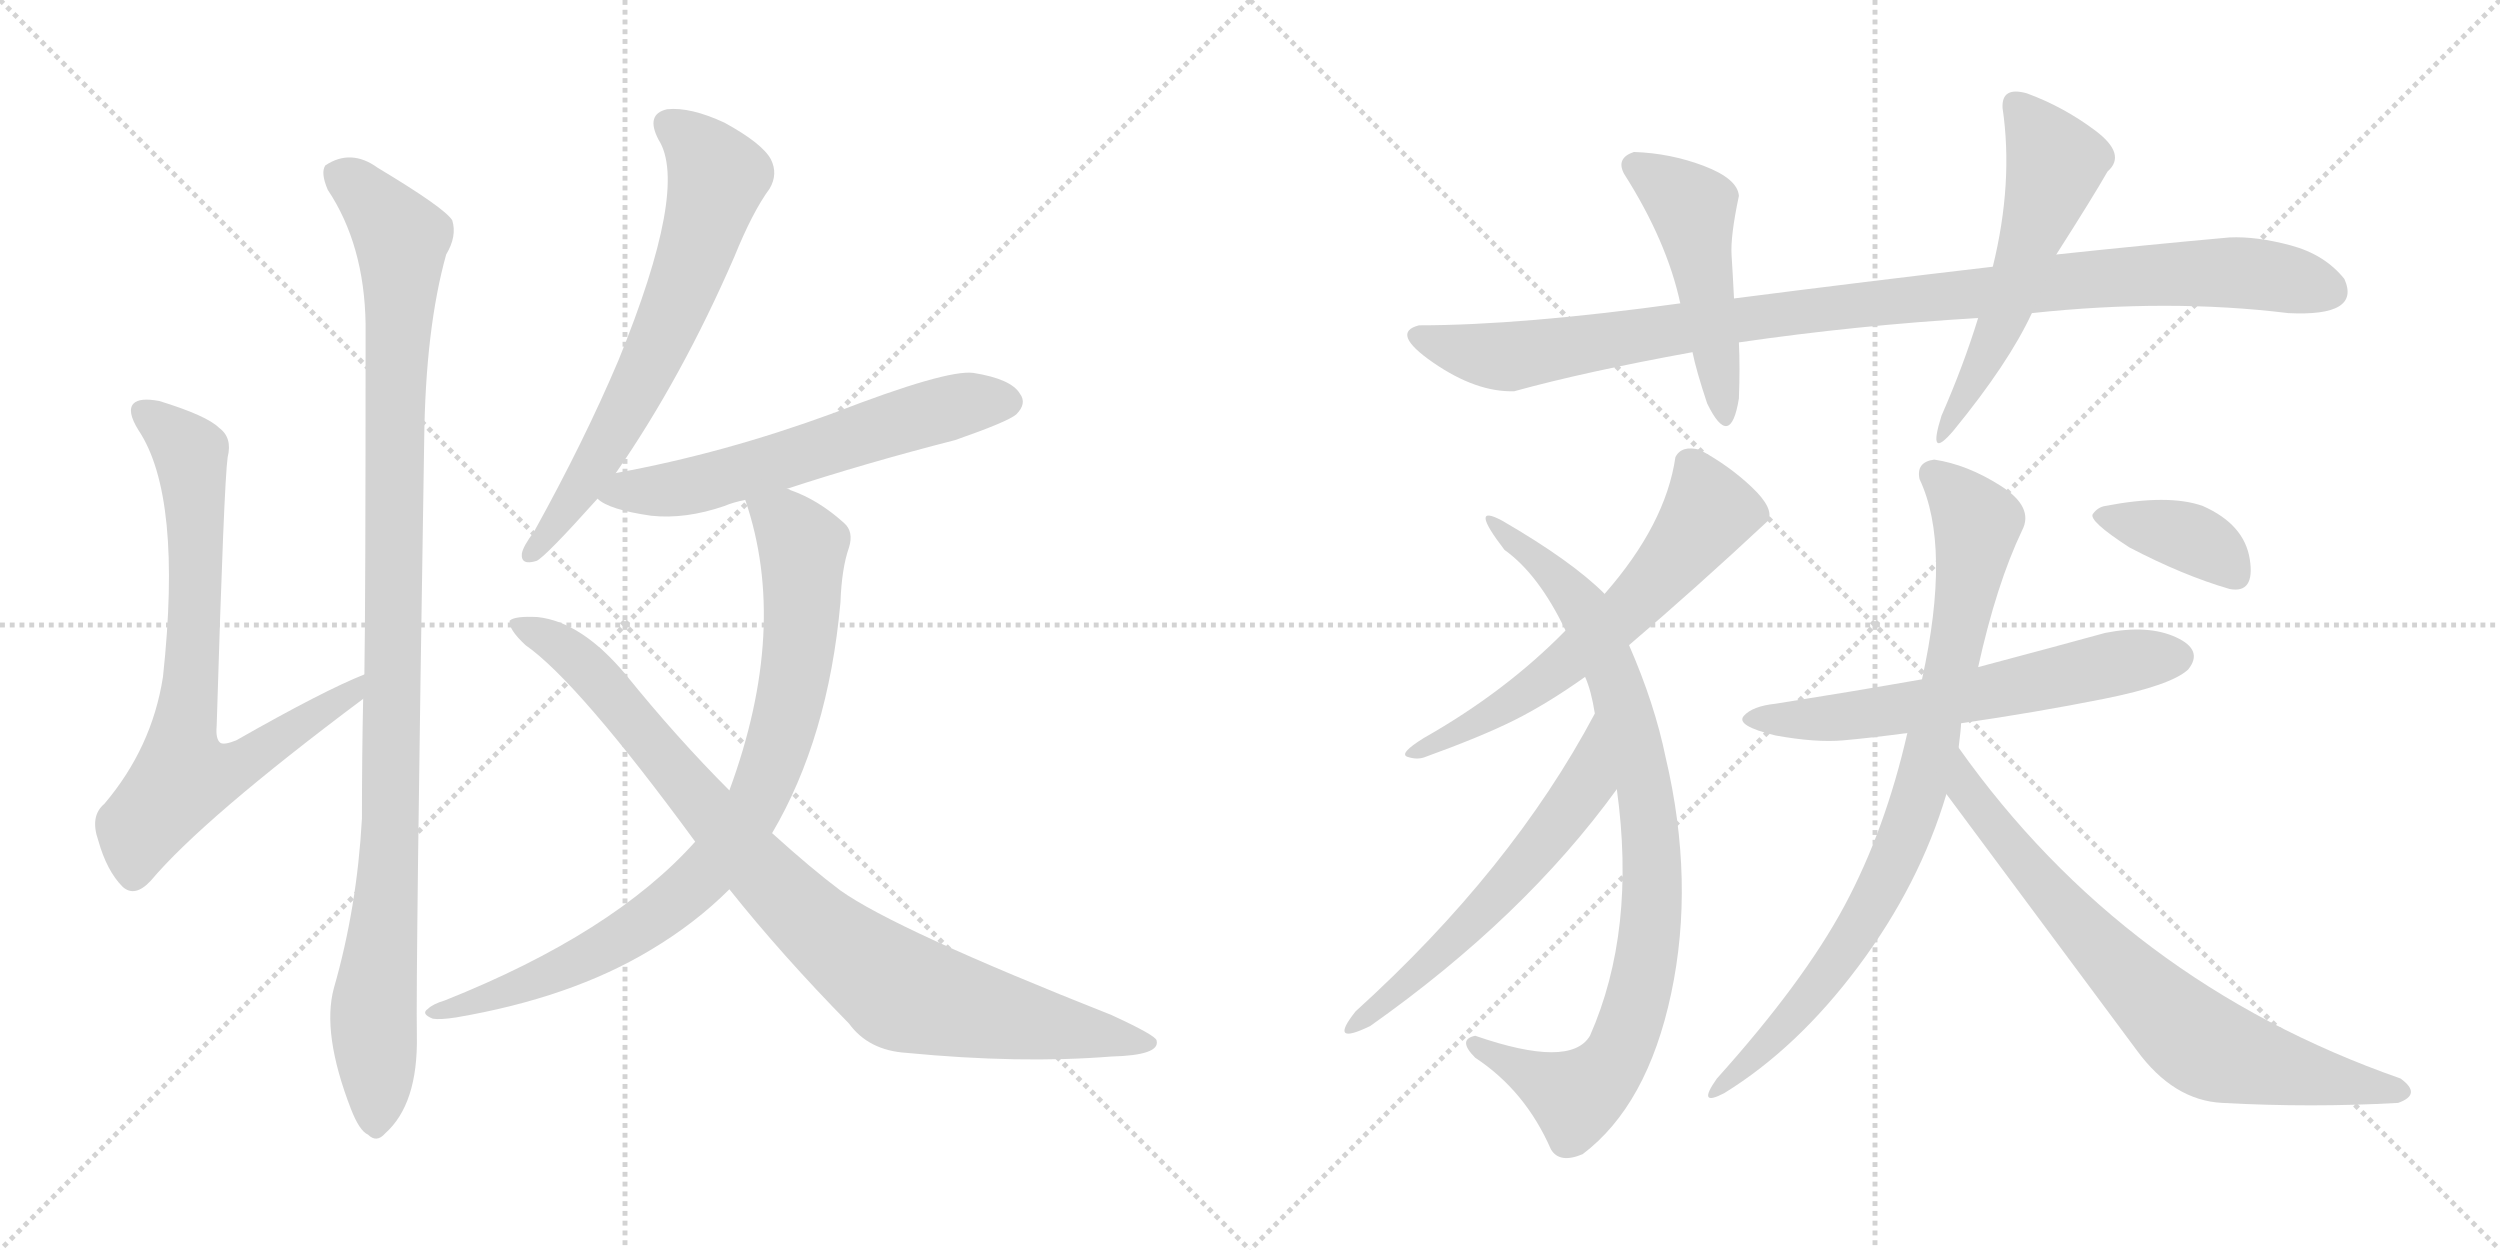<svg version="1.1" viewBox="0 0 2048 1024" xmlns="http://www.w3.org/2000/svg">
  <g stroke="lightgray" stroke-dasharray="1,1" stroke-width="1" transform="scale(4, 4)">
    <line x1="0" y1="0" x2="256" y2="256"></line>
    <line x1="256" y1="0" x2="0" y2="256"></line>
    <line x1="128" y1="0" x2="128" y2="256"></line>
    <line x1="0" y1="128" x2="256" y2="128"></line>
    <line x1="256" y1="0" x2="512" y2="256"></line>
    <line x1="512" y1="0" x2="256" y2="256"></line>
    <line x1="384" y1="0" x2="384" y2="256"></line>
    <line x1="256" y1="128" x2="512" y2="128"></line>
  </g>
<g transform="scale(1, -1) translate(0, -850)">
   <style type="text/css">
    @keyframes keyframes0 {
      from {
       stroke: black;
       stroke-dashoffset: 745;
       stroke-width: 128;
       }
       71% {
       animation-timing-function: step-end;
       stroke: black;
       stroke-dashoffset: 0;
       stroke-width: 128;
       }
       to {
       stroke: black;
       stroke-width: 1024;
       }
       }
       #make-me-a-hanzi-animation-0 {
         animation: keyframes0 0.856s both;
         animation-delay: 0s;
         animation-timing-function: linear;
       }
    @keyframes keyframes1 {
      from {
       stroke: black;
       stroke-dashoffset: 1053;
       stroke-width: 128;
       }
       77% {
       animation-timing-function: step-end;
       stroke: black;
       stroke-dashoffset: 0;
       stroke-width: 128;
       }
       to {
       stroke: black;
       stroke-width: 1024;
       }
       }
       #make-me-a-hanzi-animation-1 {
         animation: keyframes1 1.107s both;
         animation-delay: 0.856s;
         animation-timing-function: linear;
       }
    @keyframes keyframes2 {
      from {
       stroke: black;
       stroke-dashoffset: 659;
       stroke-width: 128;
       }
       68% {
       animation-timing-function: step-end;
       stroke: black;
       stroke-dashoffset: 0;
       stroke-width: 128;
       }
       to {
       stroke: black;
       stroke-width: 1024;
       }
       }
       #make-me-a-hanzi-animation-2 {
         animation: keyframes2 0.786s both;
         animation-delay: 1.963s;
         animation-timing-function: linear;
       }
    @keyframes keyframes3 {
      from {
       stroke: black;
       stroke-dashoffset: 594;
       stroke-width: 128;
       }
       66% {
       animation-timing-function: step-end;
       stroke: black;
       stroke-dashoffset: 0;
       stroke-width: 128;
       }
       to {
       stroke: black;
       stroke-width: 1024;
       }
       }
       #make-me-a-hanzi-animation-3 {
         animation: keyframes3 0.733s both;
         animation-delay: 2.75s;
         animation-timing-function: linear;
       }
    @keyframes keyframes4 {
      from {
       stroke: black;
       stroke-dashoffset: 845;
       stroke-width: 128;
       }
       73% {
       animation-timing-function: step-end;
       stroke: black;
       stroke-dashoffset: 0;
       stroke-width: 128;
       }
       to {
       stroke: black;
       stroke-width: 1024;
       }
       }
       #make-me-a-hanzi-animation-4 {
         animation: keyframes4 0.938s both;
         animation-delay: 3.483s;
         animation-timing-function: linear;
       }
    @keyframes keyframes5 {
      from {
       stroke: black;
       stroke-dashoffset: 904;
       stroke-width: 128;
       }
       75% {
       animation-timing-function: step-end;
       stroke: black;
       stroke-dashoffset: 0;
       stroke-width: 128;
       }
       to {
       stroke: black;
       stroke-width: 1024;
       }
       }
       #make-me-a-hanzi-animation-5 {
         animation: keyframes5 0.986s both;
         animation-delay: 4.421s;
         animation-timing-function: linear;
       }
    @keyframes keyframes6 {
      from {
       stroke: black;
       stroke-dashoffset: 1010;
       stroke-width: 128;
       }
       77% {
       animation-timing-function: step-end;
       stroke: black;
       stroke-dashoffset: 0;
       stroke-width: 128;
       }
       to {
       stroke: black;
       stroke-width: 1024;
       }
       }
       #make-me-a-hanzi-animation-6 {
         animation: keyframes6 1.072s both;
         animation-delay: 5.406s;
         animation-timing-function: linear;
       }
    @keyframes keyframes7 {
      from {
       stroke: black;
       stroke-dashoffset: 481;
       stroke-width: 128;
       }
       61% {
       animation-timing-function: step-end;
       stroke: black;
       stroke-dashoffset: 0;
       stroke-width: 128;
       }
       to {
       stroke: black;
       stroke-width: 1024;
       }
       }
       #make-me-a-hanzi-animation-7 {
         animation: keyframes7 0.641s both;
         animation-delay: 6.478s;
         animation-timing-function: linear;
       }
    @keyframes keyframes8 {
      from {
       stroke: black;
       stroke-dashoffset: 536;
       stroke-width: 128;
       }
       64% {
       animation-timing-function: step-end;
       stroke: black;
       stroke-dashoffset: 0;
       stroke-width: 128;
       }
       to {
       stroke: black;
       stroke-width: 1024;
       }
       }
       #make-me-a-hanzi-animation-8 {
         animation: keyframes8 0.686s both;
         animation-delay: 7.12s;
         animation-timing-function: linear;
       }
    @keyframes keyframes9 {
      from {
       stroke: black;
       stroke-dashoffset: 611;
       stroke-width: 128;
       }
       67% {
       animation-timing-function: step-end;
       stroke: black;
       stroke-dashoffset: 0;
       stroke-width: 128;
       }
       to {
       stroke: black;
       stroke-width: 1024;
       }
       }
       #make-me-a-hanzi-animation-9 {
         animation: keyframes9 0.747s both;
         animation-delay: 7.806s;
         animation-timing-function: linear;
       }
    @keyframes keyframes10 {
      from {
       stroke: black;
       stroke-dashoffset: 863;
       stroke-width: 128;
       }
       74% {
       animation-timing-function: step-end;
       stroke: black;
       stroke-dashoffset: 0;
       stroke-width: 128;
       }
       to {
       stroke: black;
       stroke-width: 1024;
       }
       }
       #make-me-a-hanzi-animation-10 {
         animation: keyframes10 0.952s both;
         animation-delay: 8.553s;
         animation-timing-function: linear;
       }
    @keyframes keyframes11 {
      from {
       stroke: black;
       stroke-dashoffset: 580;
       stroke-width: 128;
       }
       65% {
       animation-timing-function: step-end;
       stroke: black;
       stroke-dashoffset: 0;
       stroke-width: 128;
       }
       to {
       stroke: black;
       stroke-width: 1024;
       }
       }
       #make-me-a-hanzi-animation-11 {
         animation: keyframes11 0.722s both;
         animation-delay: 9.505s;
         animation-timing-function: linear;
       }
    @keyframes keyframes12 {
      from {
       stroke: black;
       stroke-dashoffset: 606;
       stroke-width: 128;
       }
       66% {
       animation-timing-function: step-end;
       stroke: black;
       stroke-dashoffset: 0;
       stroke-width: 128;
       }
       to {
       stroke: black;
       stroke-width: 1024;
       }
       }
       #make-me-a-hanzi-animation-12 {
         animation: keyframes12 0.743s both;
         animation-delay: 10.227s;
         animation-timing-function: linear;
       }
    @keyframes keyframes13 {
      from {
       stroke: black;
       stroke-dashoffset: 827;
       stroke-width: 128;
       }
       73% {
       animation-timing-function: step-end;
       stroke: black;
       stroke-dashoffset: 0;
       stroke-width: 128;
       }
       to {
       stroke: black;
       stroke-width: 1024;
       }
       }
       #make-me-a-hanzi-animation-13 {
         animation: keyframes13 0.923s both;
         animation-delay: 10.971s;
         animation-timing-function: linear;
       }
    @keyframes keyframes14 {
      from {
       stroke: black;
       stroke-dashoffset: 734;
       stroke-width: 128;
       }
       70% {
       animation-timing-function: step-end;
       stroke: black;
       stroke-dashoffset: 0;
       stroke-width: 128;
       }
       to {
       stroke: black;
       stroke-width: 1024;
       }
       }
       #make-me-a-hanzi-animation-14 {
         animation: keyframes14 0.847s both;
         animation-delay: 11.894s;
         animation-timing-function: linear;
       }
    @keyframes keyframes15 {
      from {
       stroke: black;
       stroke-dashoffset: 375;
       stroke-width: 128;
       }
       55% {
       animation-timing-function: step-end;
       stroke: black;
       stroke-dashoffset: 0;
       stroke-width: 128;
       }
       to {
       stroke: black;
       stroke-width: 1024;
       }
       }
       #make-me-a-hanzi-animation-15 {
         animation: keyframes15 0.555s both;
         animation-delay: 12.741s;
         animation-timing-function: linear;
       }
</style>
<path d="M 298.5 297.5 Q 265.5 284.5 193.5 243.5 Q 183.5 239.5 180.5 241.5 Q 176.5 244.5 177.5 255.5 Q 183.5 454.5 186.5 475.5 Q 190.5 491.5 179.5 499.5 Q 169.5 509.5 130.5 521.5 Q 114.5 524.5 109.5 519.5 Q 103.5 513.5 113.5 497.5 Q 149.5 443.5 133.5 295.5 Q 124.5 237.5 85.5 191.5 Q 73.5 181.5 80.5 161.5 Q 87.5 136.5 100.5 123.5 Q 110.5 114.5 123.5 128.5 Q 166.5 179.5 297.5 277.5 C 321.5 295.5 326.5 309.5 298.5 297.5 Z" fill="lightgray"></path> 
<path d="M 273.5 40.5 Q 263.5 3.5 287.5 -58.5 Q 294.5 -76.5 301.5 -79.5 Q 308.5 -86.5 315.5 -78.5 Q 342.5 -54.5 341.5 1.5 Q 340.5 49.5 347.5 489.5 Q 348.5 580.5 365.5 641.5 Q 374.5 656.5 370.5 669.5 Q 364.5 679.5 309.5 712.5 Q 287.5 728.5 266.5 714.5 Q 262.5 708.5 268.5 694.5 Q 298.5 649.5 299.5 584.5 Q 299.5 353.5 298.5 297.5 L 297.5 277.5 Q 296.5 231.5 296.5 179.5 Q 292.5 106.5 273.5 40.5 Z" fill="lightgray"></path> 
<path d="M 504.5 462.5 Q 558.5 540.5 601.5 639.5 Q 616.5 676.5 630.5 695.5 Q 637.5 707.5 631.5 719.5 Q 624.5 732.5 593.5 749.5 Q 565.5 762.5 546.5 760.5 Q 528.5 756.5 539.5 735.5 Q 564.5 696.5 506.5 554.5 Q 478.5 488.5 437.5 414.5 Q 428.5 402.5 427.5 396.5 Q 426.5 386.5 439.5 390.5 Q 446.5 393.5 489.5 441.5 L 504.5 462.5 Z" fill="lightgray"></path> 
<path d="M 644.5 449.5 Q 708.5 470.5 782.5 489.5 Q 825.5 504.5 832.5 510.5 Q 841.5 519.5 835.5 527.5 Q 828.5 539.5 797.5 544.5 Q 775.5 547.5 682.5 511.5 Q 592.5 478.5 504.5 462.5 C 475.5 456.5 466.5 455.5 489.5 441.5 Q 498.5 432.5 533.5 427.5 Q 561.5 424.5 593.5 435.5 Q 600.5 438.5 610.5 440.5 L 644.5 449.5 Z" fill="lightgray"></path> 
<path d="M 632.5 167.5 Q 678.5 245.5 688.5 356.5 Q 689.5 384.5 695.5 401.5 Q 699.5 414.5 691.5 421.5 Q 670.5 440.5 647.5 448.5 Q 646.5 449.5 644.5 449.5 C 616.5 460.5 602.5 466.5 610.5 440.5 Q 646.5 335.5 597.5 202.5 L 569.5 160.5 Q 502.5 85.5 364.5 30.5 Q 354.5 27.5 350.5 23.5 Q 344.5 19.5 354.5 15.5 Q 360.5 14.5 373.5 16.5 Q 467.5 32.5 532.5 71.5 Q 569.5 93.5 597.5 121.5 L 632.5 167.5 Z" fill="lightgray"></path> 
<path d="M 597.5 121.5 Q 640.5 67.5 695.5 11.5 Q 711.5 -10.5 742.5 -12.5 Q 835.5 -21.5 910.5 -15.5 Q 950.5 -14.5 947.5 -2.5 Q 947.5 1.5 910.5 18.5 Q 733.5 88.5 688.5 120.5 Q 664.5 138.5 632.5 167.5 L 597.5 202.5 Q 554.5 245.5 512.5 297.5 Q 476.5 340.5 440.5 344.5 Q 421.5 345.5 417.5 341.5 Q 416.5 334.5 430.5 321.5 Q 473.5 291.5 569.5 160.5 L 597.5 121.5 Z" fill="lightgray"></path> 
<path d="M 1632.5 631.5 Q 1529.5 619.5 1420.5 605.5 L 1376.5 601.5 Q 1246.5 583.5 1162.5 583.5 Q 1138.5 577.5 1174.0 553.0 Q 1209.5 528.5 1240.5 529.5 Q 1298.5 545.5 1386.5 561.5 L 1424.5 569.5 Q 1520.5 583.5 1620.5 589.5 L 1664.5 593.5 Q 1776.5 605.5 1874.5 593.5 Q 1934.5 590.5 1920.5 621.5 Q 1904.5 641.5 1876.5 649.0 Q 1848.5 656.5 1826.5 655.5 Q 1759.5 649.5 1684.5 641.5 L 1632.5 631.5 Z" fill="lightgray"></path> 
<path d="M 1420.5 605.5 Q 1419.5 625.5 1418.5 641.0 Q 1417.5 656.5 1424.5 689.5 Q 1423.5 703.5 1396.0 714.0 Q 1368.5 724.5 1338.5 725.5 Q 1323.5 720.5 1330.5 707.5 Q 1365.5 652.5 1376.5 601.5 L 1386.5 561.5 Q 1389.5 546.5 1398.5 519.5 Q 1417.5 480.5 1424.5 523.5 Q 1425.5 549.5 1424.5 569.5 L 1420.5 605.5 Z" fill="lightgray"></path> 
<path d="M 1660.5 773.5 Q 1639.5 779.5 1640.5 761.5 Q 1649.5 700.5 1632.5 631.5 L 1620.5 589.5 Q 1608.5 550.5 1590.5 509.5 Q 1578.5 471.5 1600.5 497.5 Q 1645.5 552.5 1664.5 593.5 L 1684.5 641.5 Q 1714.5 688.5 1726.5 709.5 Q 1742.5 723.5 1716.5 743.0 Q 1690.5 762.5 1660.5 773.5 Z" fill="lightgray"></path> 
<path d="M 1334.5 321.5 Q 1388.5 367.5 1448.5 423.5 Q 1453.5 433.5 1435.0 451.0 Q 1416.5 468.5 1392.5 481.5 Q 1377.5 485.5 1372.5 475.5 Q 1364.5 420.5 1314.5 363.5 L 1282.5 333.5 Q 1233.5 283.5 1166.5 245.5 Q 1145.5 232.5 1153.0 230.0 Q 1160.5 227.5 1166.5 229.5 Q 1213.5 246.5 1240.5 260.0 Q 1267.5 273.5 1298.5 295.5 L 1334.5 321.5 Z" fill="lightgray"></path> 
<path d="M 1270.5 -91.5 Q 1277.5 -103.5 1296.5 -95.5 Q 1349.5 -55.5 1369.0 36.0 Q 1388.5 127.5 1364.5 229.5 Q 1355.5 273.5 1334.5 321.5 L 1314.5 363.5 Q 1287.5 390.5 1230.5 423.5 Q 1202.5 438.5 1232.5 399.5 Q 1260.5 379.5 1282.5 333.5 L 1298.5 295.5 Q 1303.5 284.5 1306.5 265.5 L 1324.5 203.5 Q 1340.5 87.5 1302.5 1.5 Q 1286.5 -25.5 1208.5 1.5 Q 1193.5 -1.5 1208.5 -16.5 Q 1249.5 -43.5 1270.5 -91.5 Z" fill="lightgray"></path> 
<path d="M 1306.5 265.5 Q 1238.5 137.5 1110.5 21.5 Q 1087.5 -7.5 1122.5 9.5 Q 1248.5 98.5 1324.5 203.5 C 1342.5 227.5 1320.5 291.5 1306.5 265.5 Z" fill="lightgray"></path> 
<path d="M 1606.5 257.5 Q 1668.5 266.5 1723.5 277.5 Q 1778.5 288.5 1792.5 301.5 Q 1805.5 317.5 1782.5 328.0 Q 1759.5 338.5 1724.5 331.5 Q 1684.5 320.5 1620.5 303.5 L 1574.5 293.5 Q 1517.5 283.5 1454.5 273.5 Q 1435.5 271.5 1428.5 263.5 Q 1421.5 255.5 1454.5 247.5 Q 1487.5 241.5 1510.0 243.5 Q 1532.5 245.5 1562.5 249.5 L 1606.5 257.5 Z" fill="lightgray"></path> 
<path d="M 1604.5 237.5 Q 1606.5 253.5 1606.5 257.5 L 1620.5 303.5 Q 1635.5 371.5 1656.5 415.5 Q 1666.5 434.5 1639.0 452.0 Q 1611.5 469.5 1584.5 473.5 Q 1569.5 471.5 1572.5 457.5 Q 1598.5 402.5 1574.5 293.5 L 1562.5 249.5 Q 1544.5 170.5 1511.0 108.0 Q 1477.5 45.5 1406.5 -33.5 Q 1389.5 -57.5 1412.5 -45.5 Q 1472.5 -8.5 1522.5 58.5 Q 1572.5 125.5 1594.5 199.5 L 1604.5 237.5 Z" fill="lightgray"></path> 
<path d="M 1964.5 -53.5 Q 1984.5 -46.5 1966.5 -33.5 Q 1740.5 45.5 1604.5 237.5 C 1586.5 261.5 1576.5 223.5 1594.5 199.5 Q 1669.5 98.5 1750.5 -10.5 Q 1780.5 -51.5 1820.5 -53.5 Q 1893.5 -57.5 1964.5 -53.5 Z" fill="lightgray"></path> 
<path d="M 1826.5 367.5 Q 1847.5 363.5 1843.0 392.0 Q 1838.5 420.5 1804.5 435.5 Q 1776.5 445.5 1724.5 435.5 Q 1718.5 434.5 1714.5 429.0 Q 1710.5 423.5 1744.5 401.5 Q 1788.5 378.5 1826.5 367.5 Z" fill="lightgray"></path> 
      <clipPath id="make-me-a-hanzi-clip-0">
      <path d="M 298.5 297.5 Q 265.5 284.5 193.5 243.5 Q 183.5 239.5 180.5 241.5 Q 176.5 244.5 177.5 255.5 Q 183.5 454.5 186.5 475.5 Q 190.5 491.5 179.5 499.5 Q 169.5 509.5 130.5 521.5 Q 114.5 524.5 109.5 519.5 Q 103.5 513.5 113.5 497.5 Q 149.5 443.5 133.5 295.5 Q 124.5 237.5 85.5 191.5 Q 73.5 181.5 80.5 161.5 Q 87.5 136.5 100.5 123.5 Q 110.5 114.5 123.5 128.5 Q 166.5 179.5 297.5 277.5 C 321.5 295.5 326.5 309.5 298.5 297.5 Z" fill="lightgray"></path>
      </clipPath>
      <path clip-path="url(#make-me-a-hanzi-clip-0)" d="M 116.5 513.5 L 156.5 476.5 L 159.5 321.5 L 150.5 212.5 L 202.5 225.5 L 254.5 263.5 L 284.5 277.5 L 295.5 292.5 " fill="none" id="make-me-a-hanzi-animation-0" stroke-dasharray="617 1234" stroke-linecap="round"></path>

      <clipPath id="make-me-a-hanzi-clip-1">
      <path d="M 273.5 40.5 Q 263.5 3.5 287.5 -58.5 Q 294.5 -76.5 301.5 -79.5 Q 308.5 -86.5 315.5 -78.5 Q 342.5 -54.5 341.5 1.5 Q 340.5 49.5 347.5 489.5 Q 348.5 580.5 365.5 641.5 Q 374.5 656.5 370.5 669.5 Q 364.5 679.5 309.5 712.5 Q 287.5 728.5 266.5 714.5 Q 262.5 708.5 268.5 694.5 Q 298.5 649.5 299.5 584.5 Q 299.5 353.5 298.5 297.5 L 297.5 277.5 Q 296.5 231.5 296.5 179.5 Q 292.5 106.5 273.5 40.5 Z" fill="lightgray"></path>
      </clipPath>
      <path clip-path="url(#make-me-a-hanzi-clip-1)" d="M 277.5 708.5 L 306.5 684.5 L 328.5 654.5 L 320.5 181.5 L 305.5 21.5 L 307.5 -66.5 " fill="none" id="make-me-a-hanzi-animation-1" stroke-dasharray="925 1850" stroke-linecap="round"></path>

      <clipPath id="make-me-a-hanzi-clip-2">
      <path d="M 504.5 462.5 Q 558.5 540.5 601.5 639.5 Q 616.5 676.5 630.5 695.5 Q 637.5 707.5 631.5 719.5 Q 624.5 732.5 593.5 749.5 Q 565.5 762.5 546.5 760.5 Q 528.5 756.5 539.5 735.5 Q 564.5 696.5 506.5 554.5 Q 478.5 488.5 437.5 414.5 Q 428.5 402.5 427.5 396.5 Q 426.5 386.5 439.5 390.5 Q 446.5 393.5 489.5 441.5 L 504.5 462.5 Z" fill="lightgray"></path>
      </clipPath>
      <path clip-path="url(#make-me-a-hanzi-clip-2)" d="M 548.5 746.5 L 569.5 731.5 L 587.5 704.5 L 570.5 644.5 L 541.5 571.5 L 493.5 478.5 L 435.5 397.5 " fill="none" id="make-me-a-hanzi-animation-2" stroke-dasharray="531 1062" stroke-linecap="round"></path>

      <clipPath id="make-me-a-hanzi-clip-3">
      <path d="M 644.5 449.5 Q 708.5 470.5 782.5 489.5 Q 825.5 504.5 832.5 510.5 Q 841.5 519.5 835.5 527.5 Q 828.5 539.5 797.5 544.5 Q 775.5 547.5 682.5 511.5 Q 592.5 478.5 504.5 462.5 C 475.5 456.5 466.5 455.5 489.5 441.5 Q 498.5 432.5 533.5 427.5 Q 561.5 424.5 593.5 435.5 Q 600.5 438.5 610.5 440.5 L 644.5 449.5 Z" fill="lightgray"></path>
      </clipPath>
      <path clip-path="url(#make-me-a-hanzi-clip-3)" d="M 497.5 443.5 L 576.5 454.5 L 789.5 519.5 L 825.5 520.5 " fill="none" id="make-me-a-hanzi-animation-3" stroke-dasharray="466 932" stroke-linecap="round"></path>

      <clipPath id="make-me-a-hanzi-clip-4">
      <path d="M 632.5 167.5 Q 678.5 245.5 688.5 356.5 Q 689.5 384.5 695.5 401.5 Q 699.5 414.5 691.5 421.5 Q 670.5 440.5 647.5 448.5 Q 646.5 449.5 644.5 449.5 C 616.5 460.5 602.5 466.5 610.5 440.5 Q 646.5 335.5 597.5 202.5 L 569.5 160.5 Q 502.5 85.5 364.5 30.5 Q 354.5 27.5 350.5 23.5 Q 344.5 19.5 354.5 15.5 Q 360.5 14.5 373.5 16.5 Q 467.5 32.5 532.5 71.5 Q 569.5 93.5 597.5 121.5 L 632.5 167.5 Z" fill="lightgray"></path>
      </clipPath>
      <path clip-path="url(#make-me-a-hanzi-clip-4)" d="M 617.5 435.5 L 643.5 421.5 L 657.5 401.5 L 657.5 351.5 L 640.5 247.5 L 609.5 176.5 L 567.5 124.5 L 515.5 85.5 L 441.5 47.5 L 358.5 22.5 " fill="none" id="make-me-a-hanzi-animation-4" stroke-dasharray="717 1434" stroke-linecap="round"></path>

      <clipPath id="make-me-a-hanzi-clip-5">
      <path d="M 597.5 121.5 Q 640.5 67.5 695.5 11.5 Q 711.5 -10.5 742.5 -12.5 Q 835.5 -21.5 910.5 -15.5 Q 950.5 -14.5 947.5 -2.5 Q 947.5 1.5 910.5 18.5 Q 733.5 88.5 688.5 120.5 Q 664.5 138.5 632.5 167.5 L 597.5 202.5 Q 554.5 245.5 512.5 297.5 Q 476.5 340.5 440.5 344.5 Q 421.5 345.5 417.5 341.5 Q 416.5 334.5 430.5 321.5 Q 473.5 291.5 569.5 160.5 L 597.5 121.5 Z" fill="lightgray"></path>
      </clipPath>
      <path clip-path="url(#make-me-a-hanzi-clip-5)" d="M 422.5 338.5 L 462.5 319.5 L 481.5 302.5 L 643.5 114.5 L 738.5 37.5 L 941.5 -4.5 " fill="none" id="make-me-a-hanzi-animation-5" stroke-dasharray="776 1552" stroke-linecap="round"></path>

      <clipPath id="make-me-a-hanzi-clip-6">
      <path d="M 1632.5 631.5 Q 1529.5 619.5 1420.5 605.5 L 1376.5 601.5 Q 1246.5 583.5 1162.5 583.5 Q 1138.5 577.5 1174.0 553.0 Q 1209.5 528.5 1240.5 529.5 Q 1298.5 545.5 1386.5 561.5 L 1424.5 569.5 Q 1520.5 583.5 1620.5 589.5 L 1664.5 593.5 Q 1776.5 605.5 1874.5 593.5 Q 1934.5 590.5 1920.5 621.5 Q 1904.5 641.5 1876.5 649.0 Q 1848.5 656.5 1826.5 655.5 Q 1759.5 649.5 1684.5 641.5 L 1632.5 631.5 Z" fill="lightgray"></path>
      </clipPath>
      <path clip-path="url(#make-me-a-hanzi-clip-6)" d="M 1161.5 574.5 L 1204.5 560.5 L 1235.5 557.5 L 1370.5 580.5 L 1695.5 620.5 L 1821.5 627.5 L 1907.5 612.5 " fill="none" id="make-me-a-hanzi-animation-6" stroke-dasharray="882 1764" stroke-linecap="round"></path>

      <clipPath id="make-me-a-hanzi-clip-7">
      <path d="M 1420.5 605.5 Q 1419.5 625.5 1418.5 641.0 Q 1417.5 656.5 1424.5 689.5 Q 1423.5 703.5 1396.0 714.0 Q 1368.5 724.5 1338.5 725.5 Q 1323.5 720.5 1330.5 707.5 Q 1365.5 652.5 1376.5 601.5 L 1386.5 561.5 Q 1389.5 546.5 1398.5 519.5 Q 1417.5 480.5 1424.5 523.5 Q 1425.5 549.5 1424.5 569.5 L 1420.5 605.5 Z" fill="lightgray"></path>
      </clipPath>
      <path clip-path="url(#make-me-a-hanzi-clip-7)" d="M 1339.5 714.5 L 1386.5 679.5 L 1412.5 515.5 " fill="none" id="make-me-a-hanzi-animation-7" stroke-dasharray="353 706" stroke-linecap="round"></path>

      <clipPath id="make-me-a-hanzi-clip-8">
      <path d="M 1660.5 773.5 Q 1639.5 779.5 1640.5 761.5 Q 1649.5 700.5 1632.5 631.5 L 1620.5 589.5 Q 1608.5 550.5 1590.5 509.5 Q 1578.5 471.5 1600.5 497.5 Q 1645.5 552.5 1664.5 593.5 L 1684.5 641.5 Q 1714.5 688.5 1726.5 709.5 Q 1742.5 723.5 1716.5 743.0 Q 1690.5 762.5 1660.5 773.5 Z" fill="lightgray"></path>
      </clipPath>
      <path clip-path="url(#make-me-a-hanzi-clip-8)" d="M 1652.5 763.5 L 1683.5 716.5 L 1644.5 597.5 L 1601.5 508.5 " fill="none" id="make-me-a-hanzi-animation-8" stroke-dasharray="408 816" stroke-linecap="round"></path>

      <clipPath id="make-me-a-hanzi-clip-9">
      <path d="M 1334.5 321.5 Q 1388.5 367.5 1448.5 423.5 Q 1453.5 433.5 1435.0 451.0 Q 1416.5 468.5 1392.5 481.5 Q 1377.5 485.5 1372.5 475.5 Q 1364.5 420.5 1314.5 363.5 L 1282.5 333.5 Q 1233.5 283.5 1166.5 245.5 Q 1145.5 232.5 1153.0 230.0 Q 1160.5 227.5 1166.5 229.5 Q 1213.5 246.5 1240.5 260.0 Q 1267.5 273.5 1298.5 295.5 L 1334.5 321.5 Z" fill="lightgray"></path>
      </clipPath>
      <path clip-path="url(#make-me-a-hanzi-clip-9)" d="M 1385.5 467.5 L 1400.5 430.5 L 1346.5 362.5 L 1249.5 281.5 L 1159.5 233.5 " fill="none" id="make-me-a-hanzi-animation-9" stroke-dasharray="483 966" stroke-linecap="round"></path>

      <clipPath id="make-me-a-hanzi-clip-10">
      <path d="M 1270.5 -91.5 Q 1277.5 -103.5 1296.5 -95.5 Q 1349.5 -55.5 1369.0 36.0 Q 1388.5 127.5 1364.5 229.5 Q 1355.5 273.5 1334.5 321.5 L 1314.5 363.5 Q 1287.5 390.5 1230.5 423.5 Q 1202.5 438.5 1232.5 399.5 Q 1260.5 379.5 1282.5 333.5 L 1298.5 295.5 Q 1303.5 284.5 1306.5 265.5 L 1324.5 203.5 Q 1340.5 87.5 1302.5 1.5 Q 1286.5 -25.5 1208.5 1.5 Q 1193.5 -1.5 1208.5 -16.5 Q 1249.5 -43.5 1270.5 -91.5 Z" fill="lightgray"></path>
      </clipPath>
      <path clip-path="url(#make-me-a-hanzi-clip-10)" d="M 1234.5 411.5 L 1289.5 361.5 L 1322.5 293.5 L 1350.5 187.5 L 1353.5 101.5 L 1332.5 2.5 L 1319.5 -23.5 L 1301.5 -41.5 L 1291.5 -48.5 L 1246.5 -27.5 L 1219.5 -7.5 L 1209.5 -7.5 " fill="none" id="make-me-a-hanzi-animation-10" stroke-dasharray="735 1470" stroke-linecap="round"></path>

      <clipPath id="make-me-a-hanzi-clip-11">
      <path d="M 1306.5 265.5 Q 1238.5 137.5 1110.5 21.5 Q 1087.5 -7.5 1122.5 9.5 Q 1248.5 98.5 1324.5 203.5 C 1342.5 227.5 1320.5 291.5 1306.5 265.5 Z" fill="lightgray"></path>
      </clipPath>
      <path clip-path="url(#make-me-a-hanzi-clip-11)" d="M 1304.5 258.5 L 1299.5 207.5 L 1268.5 164.5 L 1197.5 86.5 L 1111.5 10.5 " fill="none" id="make-me-a-hanzi-animation-11" stroke-dasharray="452 904" stroke-linecap="round"></path>

      <clipPath id="make-me-a-hanzi-clip-12">
      <path d="M 1606.5 257.5 Q 1668.5 266.5 1723.5 277.5 Q 1778.5 288.5 1792.5 301.5 Q 1805.5 317.5 1782.5 328.0 Q 1759.5 338.5 1724.5 331.5 Q 1684.5 320.5 1620.5 303.5 L 1574.5 293.5 Q 1517.5 283.5 1454.5 273.5 Q 1435.5 271.5 1428.5 263.5 Q 1421.5 255.5 1454.5 247.5 Q 1487.5 241.5 1510.0 243.5 Q 1532.5 245.5 1562.5 249.5 L 1606.5 257.5 Z" fill="lightgray"></path>
      </clipPath>
      <path clip-path="url(#make-me-a-hanzi-clip-12)" d="M 1436.5 261.5 L 1492.5 260.5 L 1566.5 270.5 L 1781.5 312.5 " fill="none" id="make-me-a-hanzi-animation-12" stroke-dasharray="478 956" stroke-linecap="round"></path>

      <clipPath id="make-me-a-hanzi-clip-13">
      <path d="M 1604.5 237.5 Q 1606.5 253.5 1606.5 257.5 L 1620.5 303.5 Q 1635.5 371.5 1656.5 415.5 Q 1666.5 434.5 1639.0 452.0 Q 1611.5 469.5 1584.5 473.5 Q 1569.5 471.5 1572.5 457.5 Q 1598.5 402.5 1574.5 293.5 L 1562.5 249.5 Q 1544.5 170.5 1511.0 108.0 Q 1477.5 45.5 1406.5 -33.5 Q 1389.5 -57.5 1412.5 -45.5 Q 1472.5 -8.5 1522.5 58.5 Q 1572.5 125.5 1594.5 199.5 L 1604.5 237.5 Z" fill="lightgray"></path>
      </clipPath>
      <path clip-path="url(#make-me-a-hanzi-clip-13)" d="M 1583.5 461.5 L 1619.5 421.5 L 1608.5 349.5 L 1572.5 198.5 L 1544.5 129.5 L 1504.5 61.5 L 1466.5 13.5 L 1425.5 -27.5 L 1416.5 -29.5 L 1415.5 -36.5 " fill="none" id="make-me-a-hanzi-animation-13" stroke-dasharray="699 1398" stroke-linecap="round"></path>

      <clipPath id="make-me-a-hanzi-clip-14">
      <path d="M 1964.5 -53.5 Q 1984.5 -46.5 1966.5 -33.5 Q 1740.5 45.5 1604.5 237.5 C 1586.5 261.5 1576.5 223.5 1594.5 199.5 Q 1669.5 98.5 1750.5 -10.5 Q 1780.5 -51.5 1820.5 -53.5 Q 1893.5 -57.5 1964.5 -53.5 Z" fill="lightgray"></path>
      </clipPath>
      <path clip-path="url(#make-me-a-hanzi-clip-14)" d="M 1607.5 229.5 L 1610.5 202.5 L 1628.5 178.5 L 1721.5 72.5 L 1794.5 1.5 L 1843.5 -19.5 L 1965.5 -43.5 " fill="none" id="make-me-a-hanzi-animation-14" stroke-dasharray="606 1212" stroke-linecap="round"></path>

      <clipPath id="make-me-a-hanzi-clip-15">
      <path d="M 1826.5 367.5 Q 1847.5 363.5 1843.0 392.0 Q 1838.5 420.5 1804.5 435.5 Q 1776.5 445.5 1724.5 435.5 Q 1718.5 434.5 1714.5 429.0 Q 1710.5 423.5 1744.5 401.5 Q 1788.5 378.5 1826.5 367.5 Z" fill="lightgray"></path>
      </clipPath>
      <path clip-path="url(#make-me-a-hanzi-clip-15)" d="M 1722.5 428.5 L 1798.5 407.5 L 1830.5 382.5 " fill="none" id="make-me-a-hanzi-animation-15" stroke-dasharray="247 494" stroke-linecap="round"></path>

</g>
</svg>
